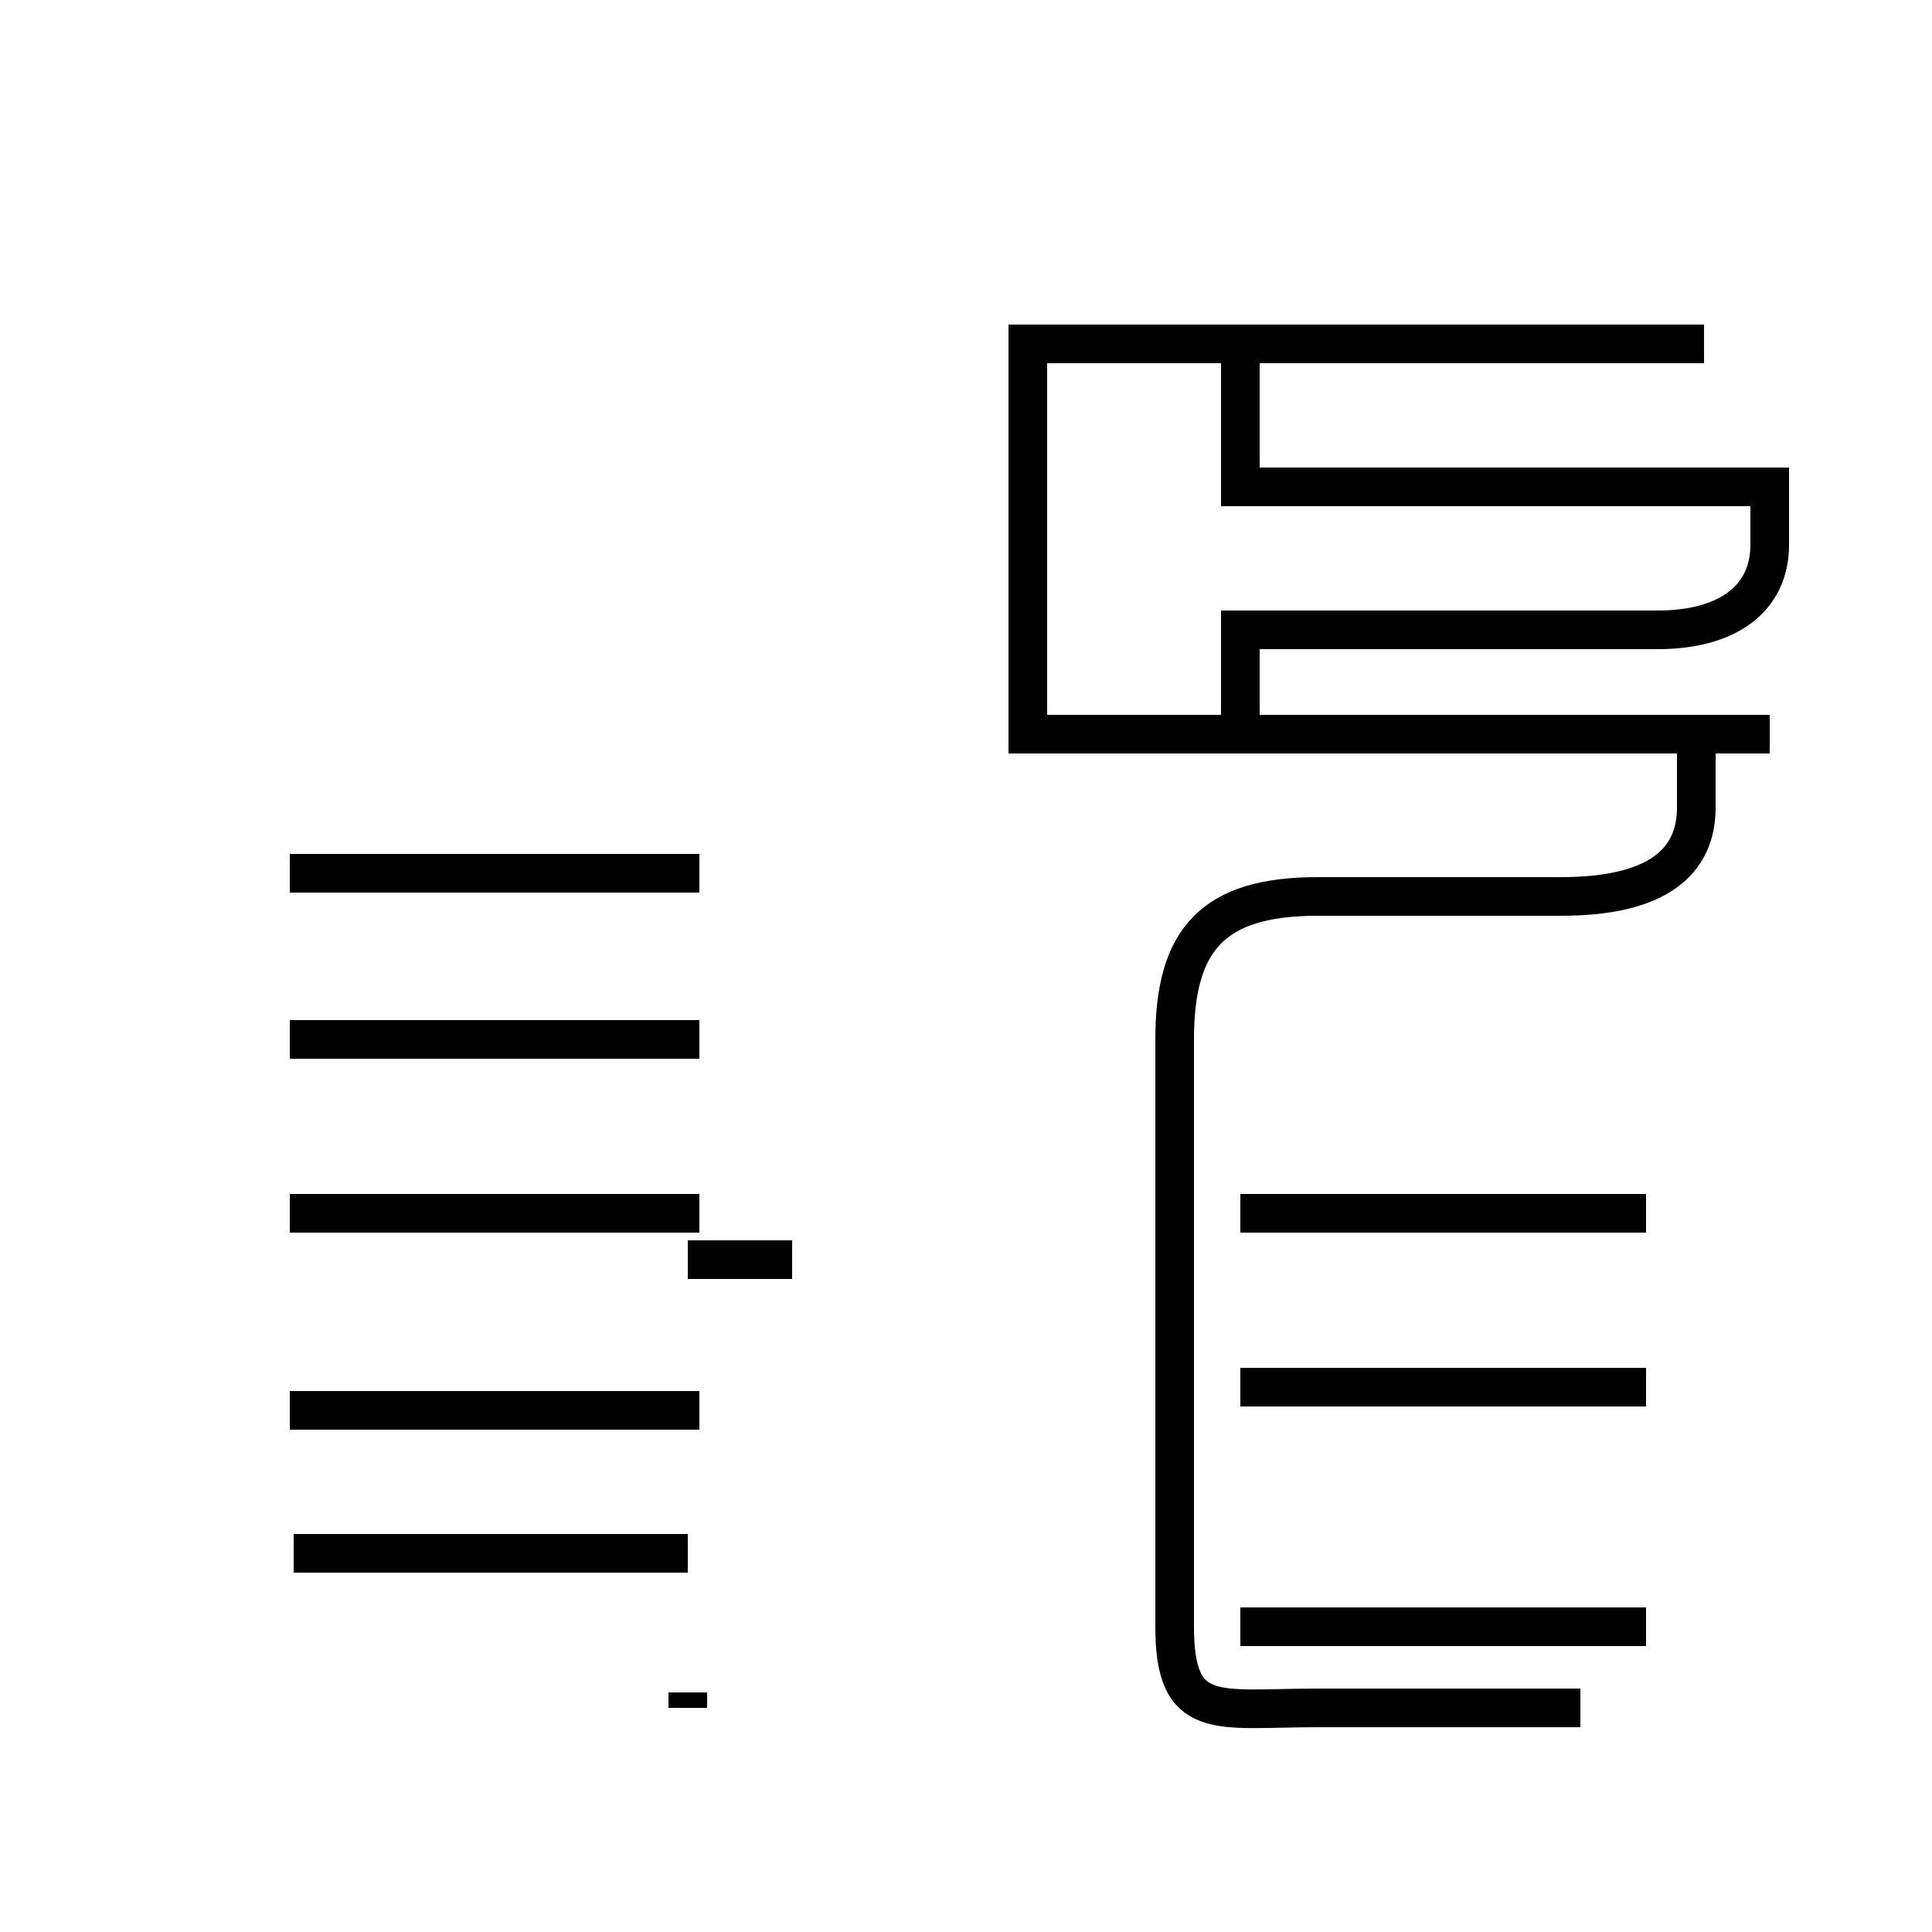 <?xml version='1.0' encoding='utf8'?>
<svg viewBox="0.0 -44.0 50.0 50.0" version="1.1" xmlns="http://www.w3.org/2000/svg">
<rect x="0.0" y="-44.0" width="50.0" height="50.0" fill="#808080" stroke="none"/>
<rect x="-1000" y="-1000" width="2000" height="2000" stroke="white" fill="white"/>
<g style="fill:none; stroke:#000000;  stroke-width:1">
<path d="M 26.6 25.0 L 45.8 25.0 L 26.6 25.0 L 26.6 35.1 L 44.1 35.1 M 18.1 21.4 L 7.5 21.4 M 18.1 17.1 L 7.5 17.1 M 18.1 12.6 L 7.5 12.6 M 18.1 7.5 L 7.5 7.5 M 17.8 11.4 L 20.5 11.4 M 17.8 3.8 L 7.6 3.8 M 17.8 0.2 L 17.8 -0.2 M 40.9 -0.2 L 34.1 -0.2 C 31.5 -0.2 30.4 -0.6 30.4 1.9 L 30.4 17.1 C 30.4 19.7 31.4 20.8 34.1 20.8 L 40.4 20.8 C 42.9 20.8 43.9 21.7 43.9 23.1 L 43.9 25.0 L 32.1 25.0 L 32.1 27.7 L 42.9 27.7 C 44.7 27.7 45.8 28.5 45.8 29.9 L 45.8 31.4 L 32.1 31.4 L 32.1 35.1 L 42.9 35.1 M 42.6 12.6 L 32.1 12.6 M 42.6 8.1 L 32.1 8.1 M 42.6 1.9 L 32.1 1.9 " transform="scale(1, -1)" />
</g>
</svg>